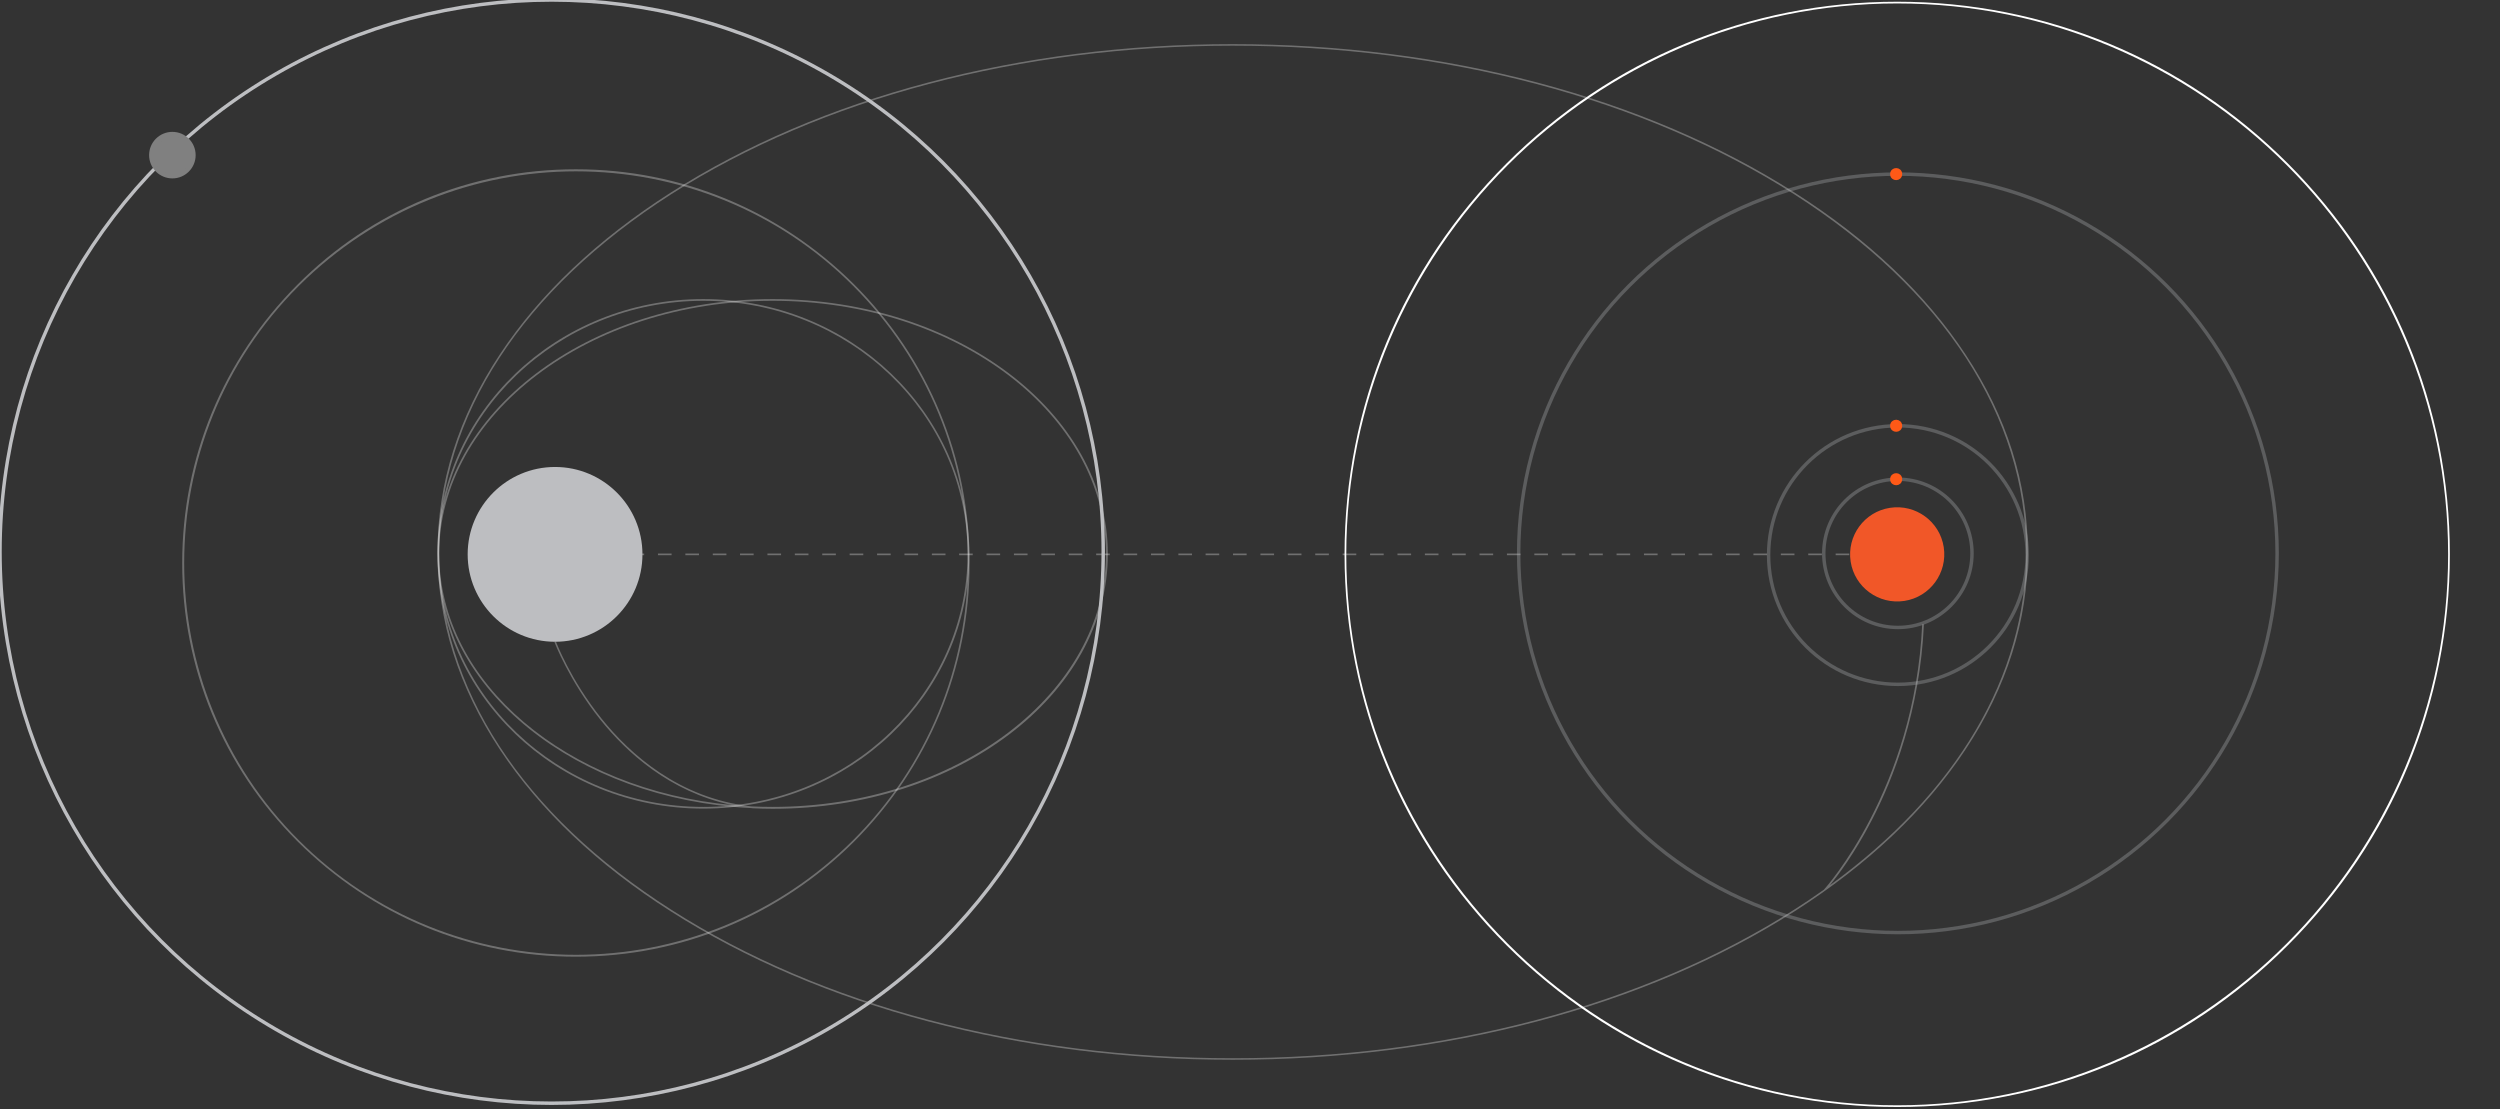 <?xml version="1.0" encoding="utf-8"?>
<!-- Generator: Adobe Illustrator 22.0.1, SVG Export Plug-In . SVG Version: 6.00 Build 0)  -->
<svg version="1.1" id="view1back" xmlns="http://www.w3.org/2000/svg" xmlns:xlink="http://www.w3.org/1999/xlink" x="0px" y="0px"
								 viewBox="0 0 1450.3 643.5" style="enable-background:new 0 0 1450.3 643.5;" xml:space="preserve">
	<rect x="0" y="0" width="1450.3" height="643.5" fill="#333333" stroke="none"/>
	<style type="text/css">
		.st10{opacity:0.3;}
		.st1{fill:#FFFFFF;}
		.st2{fill:#BDBEC1;}
		.st3{fill:#F15728;}
		.st4{fill: blue;}
		.st100 {opacity: 1; z-index:100;}
		.red-color {fill: red;}
	</style>
	<g>
		<g class="st10">
			<g>
				<rect x="322" y="321.1" class="st1" width="4" height="1"/>
			</g>
			<g>
				<path class="st1" d="M1088.7,322.1h-7.9v-1h7.9V322.1z M1072.8,322.1h-7.9v-1h7.9V322.1z M1056.9,322.1h-7.9v-1h7.9V322.1z
					 M1041,322.1h-7.9v-1h7.9V322.1z M1025.1,322.1h-7.9v-1h7.9V322.1z M1009.2,322.1h-7.9v-1h7.9V322.1z M993.3,322.1h-7.9v-1h7.9
					V322.1z M977.5,322.1h-7.9v-1h7.9V322.1z M961.6,322.1h-7.9v-1h7.9V322.1z M945.7,322.1h-7.9v-1h7.9V322.1z M929.8,322.1h-7.9v-1
					h7.9V322.1z M913.9,322.1H906v-1h7.9V322.1z M898,322.1h-7.9v-1h7.9V322.1z M882.1,322.1h-7.9v-1h7.9V322.1z M866.2,322.1h-7.9
					v-1h7.9V322.1z M850.3,322.1h-7.9v-1h7.9V322.1z M834.5,322.1h-7.9v-1h7.9V322.1z M818.6,322.1h-7.9v-1h7.9V322.1z M802.7,322.1
					h-7.9v-1h7.9V322.1z M786.8,322.1h-7.9v-1h7.9V322.1z M770.9,322.1H763v-1h7.9V322.1z M755,322.1h-7.9v-1h7.9V322.1z
					 M739.1,322.1h-7.9v-1h7.9V322.1z M723.2,322.1h-7.9v-1h7.9V322.1z M707.3,322.1h-7.9v-1h7.9V322.1z M691.5,322.1h-7.9v-1h7.9
					V322.1z M675.6,322.1h-7.9v-1h7.9V322.1z M659.7,322.1h-7.9v-1h7.9V322.1z M643.8,322.1h-7.9v-1h7.9V322.1z M627.9,322.1H620v-1
					h7.9V322.1z M612,322.1h-7.9v-1h7.9V322.1z M596.1,322.1h-7.9v-1h7.9V322.1z M580.2,322.1h-7.9v-1h7.9V322.1z M564.3,322.1h-7.9
					v-1h7.9V322.1z M548.5,322.1h-7.9v-1h7.9V322.1z M532.6,322.1h-7.9v-1h7.9V322.1z M516.7,322.1h-7.9v-1h7.9V322.1z M500.8,322.1
					h-7.9v-1h7.9V322.1z M484.9,322.1H477v-1h7.9V322.1z M469,322.1h-7.9v-1h7.9V322.1z M453.1,322.1h-7.9v-1h7.9V322.1z
					 M437.2,322.1h-7.9v-1h7.9V322.1z M421.4,322.1h-7.9v-1h7.9V322.1z M405.5,322.1h-7.9v-1h7.9V322.1z M389.6,322.1h-7.9v-1h7.9
					V322.1z M373.7,322.1h-7.9v-1h7.9V322.1z M357.8,322.1h-7.9v-1h7.9V322.1z M341.9,322.1H334v-1h7.9V322.1z"/>
			</g>
			<g>
				<rect x="1096.6" y="321.1" class="st1" width="4" height="1"/>
			</g>
		</g>
		<g class="st10">
			<path class="st1" d="M334.1,555c-61,0-118.3-23.8-161.5-66.9s-66.9-100.5-66.9-161.5s23.8-118.3,66.9-161.5s100.5-66.9,161.5-66.9
				c61,0,118.3,23.8,161.5,66.9c43.1,43.1,66.9,100.5,66.9,161.5c0,61-23.8,118.3-66.9,161.5C452.5,531.2,395.1,555,334.1,555z
				 M334.1,99.4c-58.2,0-116.4,22.2-160.8,66.5c-88.6,88.6-88.6,232.9,0,321.5c44.3,44.3,102.6,66.5,160.8,66.5
				c58.2,0,116.4-22.2,160.8-66.5c42.9-42.9,66.6-100,66.6-160.8c0-60.7-23.6-117.8-66.6-160.8C450.6,121.5,392.4,99.4,334.1,99.4z"
				/>
		</g>
		<g>
			<path class="st1" d="M1100.6,642.2c-85.6,0-166.1-33.3-226.7-93.9C813.4,487.8,780,407.2,780,321.6c0-85.6,33.3-166.1,93.9-226.7
				C934.5,34.3,1015,1,1100.6,1c85.6,0,166.1,33.3,226.7,93.9c60.6,60.6,93.9,141.1,93.9,226.7c0,85.6-33.3,166.1-93.9,226.7
				C1266.8,608.9,1186.3,642.2,1100.6,642.2z M1100.6,2C924.4,2,781,145.4,781,321.6c0,176.2,143.4,319.6,319.6,319.6
				c176.2,0,319.6-143.4,319.6-319.6C1420.2,145.4,1276.9,2,1100.6,2z"/>
		</g>
<!-- 		<g class="st10">
			<path class="red-color" d="M1102.5,642.2c-2.7,0-5.4-0.1-8-0.2l0-1c2.6,0.1,5.3,0.1,8,0.2L1102.5,642.2z M1086.5,641.7
				c-2.7-0.1-5.3-0.3-8-0.5l0.1-1c2.6,0.2,5.3,0.4,8,0.5L1086.5,641.7z M1070.6,640.5c-2.7-0.3-5.4-0.6-8-0.9l0.1-1
				c2.6,0.3,5.3,0.6,7.9,0.9L1070.6,640.5z M1054.7,638.5c-2.7-0.4-5.3-0.8-7.9-1.3l0.2-1c2.6,0.4,5.2,0.9,7.9,1.3L1054.7,638.5z
				 M1038.9,635.8c-2.6-0.5-5.2-1.1-7.8-1.7l0.2-1c2.6,0.6,5.2,1.1,7.8,1.7L1038.9,635.8z M1023.3,632.2c-2.6-0.7-5.2-1.4-7.7-2.1
				l0.3-1c2.5,0.7,5.1,1.4,7.7,2.1L1023.3,632.2z M1007.9,627.9c-2.5-0.8-5.1-1.6-7.6-2.5l0.3-0.9c2.5,0.9,5.1,1.7,7.6,2.5
				L1007.9,627.9z M992.8,622.7c-2.5-0.9-5-1.9-7.5-2.9l0.4-0.9c2.5,1,5,1.9,7.4,2.9L992.8,622.7z M977.9,616.7
				c-2.4-1-4.9-2.1-7.3-3.3l0.4-0.9c2.4,1.1,4.9,2.2,7.3,3.3L977.9,616.7z M963.4,610c-2.4-1.2-4.8-2.4-7.1-3.6l0.5-0.9
				c2.4,1.2,4.7,2.5,7.1,3.6L963.4,610z M949.3,602.6c-2.3-1.3-4.7-2.6-6.9-4l0.5-0.9c2.3,1.3,4.6,2.7,6.9,4L949.3,602.6z
				 M935.5,594.4c-2.2-1.4-4.5-2.9-6.7-4.3l0.6-0.8c2.2,1.5,4.5,2.9,6.7,4.3L935.5,594.4z M922.1,585.6c-2.2-1.5-4.3-3-6.5-4.6
				l0.6-0.8c2.1,1.6,4.3,3.1,6.5,4.6L922.1,585.6z M909.2,576.2c-2.1-1.6-4.2-3.2-6.3-4.9l0.6-0.8c2.1,1.7,4.2,3.3,6.3,4.9
				L909.2,576.2z M896.7,566.3c-2-1.7-4.1-3.4-6.1-5.2l0.7-0.8c2,1.8,4.1,3.5,6.1,5.2L896.7,566.3z M884.5,555.8
				c-2-1.8-4-3.6-5.9-5.4l0.7-0.7c2,1.8,3.9,3.6,5.9,5.4L884.5,555.8z M872.8,544.9c-1.9-1.8-3.8-3.7-5.7-5.6l0.7-0.7
				c1.9,1.9,3.8,3.7,5.7,5.6L872.8,544.9z M861.4,533.6c-1.9-1.9-3.7-3.8-5.5-5.8l0.7-0.7c1.8,1.9,3.7,3.9,5.5,5.8L861.4,533.6z
				 M850.5,521.9c-1.8-2-3.6-3.9-5.4-5.9l0.7-0.7c1.8,2,3.6,4,5.3,5.9L850.5,521.9z M839.8,510c-1.7-2-3.5-4-5.2-6.1l0.8-0.6
				c1.7,2,3.4,4.1,5.2,6.1L839.8,510z M829.5,497.7c-1.7-2.1-3.4-4.1-5-6.2l0.8-0.6c1.7,2.1,3.3,4.2,5,6.2L829.5,497.7z M819.5,485.2
				c-1.6-2.1-3.3-4.2-4.9-6.3l0.8-0.6c1.6,2.1,3.3,4.2,4.9,6.3L819.5,485.2z M809.8,472.5c-1.6-2.1-3.2-4.3-4.8-6.4l0.8-0.6
				c1.6,2.2,3.2,4.3,4.8,6.4L809.8,472.5z M800.3,459.6c-1.6-2.2-3.1-4.3-4.7-6.5l0.8-0.6c1.5,2.2,3.1,4.3,4.7,6.5L800.3,459.6z
				 M791,446.6c-1.5-2.2-3-4.4-4.6-6.6l0.8-0.6c1.5,2.2,3,4.4,4.6,6.6L791,446.6z M781.9,433.4c-1.5-2.2-3-4.4-4.5-6.6l0.8-0.6
				c1.5,2.2,3,4.4,4.5,6.6L781.9,433.4z M773,420.1c-1.5-2.2-2.9-4.5-4.4-6.7l0.8-0.5c1.5,2.2,2.9,4.5,4.4,6.7L773,420.1z
				 M764.3,406.7c-1.4-2.2-2.9-4.5-4.3-6.7l0.8-0.5c1.4,2.3,2.9,4.5,4.3,6.7L764.3,406.7z M755.7,393.2c-1.4-2.3-2.8-4.5-4.3-6.8
				l0.8-0.5c1.4,2.3,2.8,4.5,4.3,6.8L755.7,393.2z M747.2,379.6c-1.4-2.3-2.8-4.5-4.2-6.8l0.9-0.5c1.4,2.3,2.8,4.5,4.2,6.8
				L747.2,379.6z M738.8,366c-1.4-2.3-2.8-4.5-4.2-6.8l0.9-0.5c1.4,2.3,2.8,4.6,4.2,6.8L738.8,366z M730.5,352.3
				c-1.4-2.3-2.8-4.6-4.1-6.8l0.9-0.5c1.4,2.3,2.8,4.6,4.1,6.8L730.5,352.3z M722.2,338.6l-4.1-6.9l0.9-0.5l4.1,6.9L722.2,338.6z
				 M713.9,324.8l-4.1-6.9l0.9-0.5l4.1,6.9L713.9,324.8z M705.6,311.1l-4.1-6.9l0.9-0.5l4.1,6.9L705.6,311.1z M697.4,297.4
				c-1.4-2.3-2.8-4.6-4.1-6.8l0.9-0.5c1.4,2.3,2.8,4.6,4.1,6.8L697.4,297.4z M689.1,283.7c-1.4-2.3-2.8-4.5-4.2-6.8l0.9-0.5
				c1.4,2.3,2.8,4.5,4.2,6.8L689.1,283.7z M680.7,270.1c-1.4-2.3-2.8-4.5-4.2-6.8l0.8-0.5c1.4,2.3,2.8,4.5,4.2,6.8L680.7,270.1z
				 M672.3,256.5c-1.4-2.3-2.8-4.5-4.3-6.8l0.8-0.5c1.4,2.3,2.8,4.5,4.3,6.8L672.3,256.5z M663.8,243c-1.4-2.3-2.9-4.5-4.3-6.7
				l0.8-0.5c1.4,2.2,2.9,4.5,4.3,6.7L663.8,243z M655.1,229.5c-1.5-2.2-2.9-4.5-4.4-6.7l0.8-0.5c1.5,2.2,2.9,4.5,4.4,6.7L655.1,229.5
				z M646.4,216.2c-1.5-2.2-3-4.4-4.5-6.6l0.8-0.6c1.5,2.2,3,4.4,4.5,6.6L646.4,216.2z M637.4,202.9c-1.5-2.2-3-4.4-4.5-6.6l0.8-0.6
				c1.5,2.2,3,4.4,4.6,6.6L637.4,202.9z M628.3,189.8c-1.5-2.2-3.1-4.3-4.6-6.5l0.8-0.6c1.6,2.2,3.1,4.3,4.7,6.5L628.3,189.8z
				 M618.9,176.8c-1.6-2.2-3.2-4.3-4.8-6.4l0.8-0.6c1.6,2.1,3.2,4.3,4.8,6.4L618.9,176.8z M609.3,164c-1.6-2.1-3.3-4.2-4.9-6.3
				l0.8-0.6c1.6,2.1,3.3,4.2,4.9,6.3L609.3,164z M599.5,151.4c-1.7-2.1-3.3-4.2-5-6.2l0.8-0.6c1.7,2.1,3.4,4.1,5,6.2L599.5,151.4z
				 M589.3,139c-1.7-2-3.4-4.1-5.2-6.1l0.8-0.7c1.7,2,3.5,4.1,5.2,6.1L589.3,139z M578.9,126.9c-1.8-2-3.6-4-5.3-5.9l0.7-0.7
				c1.8,2,3.6,4,5.4,6L578.9,126.9z M568.1,115.1c-1.8-1.9-3.7-3.9-5.5-5.8l0.7-0.7c1.9,1.9,3.7,3.8,5.5,5.8L568.1,115.1z M557,103.6
				c-1.9-1.9-3.8-3.8-5.7-5.6l0.7-0.7c1.9,1.8,3.8,3.7,5.7,5.6L557,103.6z M545.5,92.6c-1.9-1.8-3.9-3.6-5.9-5.4l0.7-0.7
				c2,1.8,4,3.6,5.9,5.4L545.5,92.6z M533.6,81.9c-2-1.7-4.1-3.5-6.1-5.2l0.6-0.8c2,1.7,4.1,3.4,6.1,5.2L533.6,81.9z M521.3,71.7
				c-2.1-1.7-4.2-3.3-6.3-4.9l0.6-0.8c2.1,1.6,4.2,3.3,6.3,4.9L521.3,71.7z M508.6,62.1c-2.1-1.6-4.3-3.1-6.5-4.6l0.6-0.8
				c2.2,1.5,4.4,3.1,6.5,4.6L508.6,62.1z M495.4,53c-2.2-1.5-4.5-2.9-6.7-4.3l0.5-0.8c2.2,1.4,4.5,2.9,6.7,4.3L495.4,53z M481.9,44.6
				c-2.3-1.3-4.6-2.7-6.9-4l0.5-0.9c2.3,1.3,4.6,2.6,6.9,4L481.9,44.6z M468,36.8c-2.4-1.2-4.8-2.5-7.1-3.6l0.4-0.9
				c2.4,1.2,4.8,2.4,7.1,3.6L468,36.8z M453.6,29.8c-2.4-1.1-4.8-2.2-7.3-3.2l0.4-0.9c2.5,1,4.9,2.1,7.3,3.2L453.6,29.8z M439,23.5
				c-2.5-1-5-1.9-7.5-2.8l0.3-0.9c2.5,0.9,5,1.9,7.5,2.8L439,23.5z M424,18c-2.5-0.8-5.1-1.7-7.6-2.4l0.3-1c2.5,0.8,5.1,1.6,7.6,2.4
				L424,18z M408.7,13.4c-2.5-0.7-5.1-1.4-7.7-2l0.2-1c2.6,0.6,5.2,1.3,7.7,2L408.7,13.4z M393.3,9.5c-2.6-0.6-5.2-1.1-7.8-1.6l0.2-1
				c2.6,0.5,5.2,1,7.8,1.6L393.3,9.5z M377.6,6.5c-2.6-0.4-5.3-0.8-7.9-1.2l0.1-1c2.6,0.4,5.3,0.8,7.9,1.2L377.6,6.5z M361.8,4.3
				c-2.6-0.3-5.3-0.6-7.9-0.8l0.1-1c2.7,0.2,5.3,0.5,8,0.8L361.8,4.3z M345.9,2.8c-2.6-0.2-5.3-0.3-8-0.4l0-1c2.7,0.1,5.3,0.3,8,0.4
				L345.9,2.8z M330,2.1C327.4,2,324.7,2,322,2V1c2.7,0,5.4,0,8,0.1L330,2.1z"/>
		</g>
		<g class="st10">
			<path class="red-color" d="M320.1,642.2l0-1c2.7,0,5.3-0.1,8-0.2l0,1C325.4,642.1,322.8,642.2,320.1,642.2z M336.1,641.7l-0.1-1
				c2.6-0.1,5.3-0.3,8-0.5l0.1,1C341.4,641.4,338.8,641.6,336.1,641.7z M352.1,640.5l-0.1-1c2.7-0.3,5.3-0.6,7.9-0.9l0.1,1
				C357.4,639.9,354.8,640.2,352.1,640.5z M368,638.5l-0.1-1c2.6-0.4,5.3-0.8,7.9-1.3l0.2,1C373.3,637.7,370.6,638.1,368,638.5z
				 M383.7,635.8l-0.2-1c2.6-0.5,5.2-1.1,7.8-1.7l0.2,1C389,634.7,386.3,635.2,383.7,635.8z M399.3,632.2l-0.2-1
				c2.6-0.7,5.2-1.4,7.7-2.1l0.3,1C404.5,630.9,401.9,631.6,399.3,632.2z M414.7,627.9l-0.3-1c2.5-0.8,5.1-1.6,7.6-2.5l0.3,0.9
				C419.8,626.2,417.2,627.1,414.7,627.9z M429.9,622.7l-0.3-0.9c2.5-0.9,5-1.9,7.4-2.9l0.4,0.9C434.9,620.8,432.3,621.8,429.9,622.7
				z M444.7,616.7l-0.4-0.9c2.4-1,4.9-2.1,7.3-3.3l0.4,0.9C449.6,614.6,447.1,615.7,444.7,616.7z M459.2,610l-0.4-0.9
				c2.4-1.2,4.7-2.4,7.1-3.6l0.5,0.9C464,607.6,461.6,608.8,459.2,610z M473.4,602.6l-0.5-0.9c2.3-1.3,4.6-2.6,6.9-4l0.5,0.9
				C478,599.9,475.7,601.3,473.4,602.6z M487.1,594.4l-0.5-0.8c2.2-1.4,4.5-2.8,6.7-4.3l0.6,0.8C491.7,591.5,489.4,593,487.1,594.4z
				 M500.5,585.6l-0.6-0.8c2.1-1.5,4.3-3,6.5-4.6l0.6,0.8C504.8,582.6,502.7,584.1,500.5,585.6z M513.4,576.2l-0.6-0.8
				c2.1-1.6,4.2-3.2,6.3-4.9l0.6,0.8C517.6,573,515.5,574.6,513.4,576.2z M526,566.3l-0.6-0.8c2-1.7,4.1-3.4,6.1-5.2l0.7,0.8
				C530.1,562.8,528,564.6,526,566.3z M538.1,555.8l-0.7-0.7c1.9-1.7,3.9-3.6,5.9-5.4l0.7,0.7C542.1,552.2,540.1,554,538.1,555.8z
				 M549.9,544.9l-0.7-0.7c1.9-1.8,3.8-3.7,5.7-5.6l0.7,0.7C553.7,541.2,551.7,543.1,549.9,544.9z M561.2,533.6l-0.7-0.7
				c1.9-1.9,3.7-3.8,5.5-5.8l0.7,0.7C564.9,529.8,563.1,531.7,561.2,533.6z M572.2,521.9l-0.7-0.7c1.8-2,3.6-3.9,5.3-5.9l0.7,0.7
				C575.8,518,574,520,572.2,521.9z M582.8,510l-0.8-0.7c1.7-2,3.5-4,5.2-6.1l0.8,0.6C586.3,505.9,584.6,508,582.8,510z M593.1,497.7
				l-0.8-0.6c1.7-2.1,3.4-4.1,5-6.2l0.8,0.6C596.5,493.6,594.8,495.7,593.1,497.7z M603.1,485.2l-0.8-0.6c1.6-2.1,3.3-4.2,4.9-6.3
				l0.8,0.6C606.4,481,604.8,483.1,603.1,485.2z M612.9,472.5l-0.8-0.6c1.6-2.1,3.2-4.3,4.8-6.4l0.8,0.6
				C616.1,468.3,614.5,470.4,612.9,472.5z M622.4,459.6l-0.8-0.6c1.6-2.2,3.1-4.3,4.7-6.5l0.8,0.6
				C625.5,455.3,623.9,457.5,622.4,459.6z M631.6,446.6l-0.8-0.6c1.5-2.2,3-4.4,4.6-6.6l0.8,0.6C634.7,442.2,633.2,444.4,631.6,446.6
				z M640.7,433.4l-0.8-0.6c1.5-2.2,3-4.4,4.5-6.6l0.8,0.6C643.7,429,642.2,431.2,640.7,433.4z M649.6,420.1l-0.8-0.6
				c1.5-2.2,2.9-4.5,4.4-6.7l0.8,0.5C652.5,415.6,651.1,417.8,649.6,420.1z M658.3,406.7l-0.8-0.5c1.4-2.2,2.9-4.5,4.3-6.7l0.8,0.5
				C661.2,402.2,659.8,404.4,658.3,406.7z M666.9,393.2l-0.8-0.5c1.4-2.3,2.8-4.5,4.3-6.8l0.8,0.5
				C669.8,388.6,668.4,390.9,666.9,393.2z M675.4,379.6l-0.8-0.5c1.4-2.3,2.8-4.5,4.2-6.8l0.9,0.5
				C678.2,375.1,676.8,377.3,675.4,379.6z M683.8,366l-0.9-0.5c1.4-2.3,2.8-4.5,4.2-6.8l0.9,0.5C686.6,361.4,685.2,363.7,683.8,366z
				 M692.2,352.3l-0.9-0.5c1.4-2.3,2.8-4.6,4.1-6.8l0.9,0.5C694.9,347.7,693.5,350,692.2,352.3z M700.4,338.6l-0.9-0.5l4.1-6.9
				l0.9,0.5L700.4,338.6z M708.7,324.8l-0.9-0.5l4.1-6.9l0.9,0.5L708.7,324.8z M717,311.1l-0.9-0.5l4.1-6.9l0.9,0.5L717,311.1z
				 M725.3,297.4l-0.9-0.5c1.4-2.3,2.8-4.6,4.1-6.8l0.9,0.5C728,292.8,726.7,295.1,725.3,297.4z M733.6,283.7l-0.9-0.5
				c1.4-2.3,2.8-4.5,4.2-6.8l0.9,0.5C736.3,279.2,735,281.4,733.6,283.7z M741.9,270.1l-0.9-0.5c1.4-2.3,2.8-4.5,4.2-6.8l0.8,0.5
				C744.7,265.6,743.3,267.8,741.9,270.1z M750.3,256.5l-0.8-0.5c1.4-2.3,2.8-4.5,4.3-6.8l0.8,0.5C753.1,252,751.7,254.3,750.3,256.5
				z M758.8,243l-0.8-0.5c1.4-2.3,2.9-4.5,4.3-6.7l0.8,0.5C761.7,238.5,760.3,240.7,758.8,243z M767.5,229.5l-0.8-0.5
				c1.5-2.2,2.9-4.5,4.4-6.7l0.8,0.5C770.4,225.1,769,227.3,767.5,229.5z M776.3,216.2l-0.8-0.6c1.5-2.2,3-4.4,4.5-6.6l0.8,0.6
				C779.3,211.7,777.8,213.9,776.3,216.2z M785.2,202.9l-0.8-0.6c1.5-2.2,3-4.4,4.5-6.6l0.8,0.6C788.3,198.5,786.8,200.7,785.2,202.9
				z M794.4,189.8l-0.8-0.6c1.5-2.2,3.1-4.4,4.7-6.5l0.8,0.6C797.5,185.4,795.9,187.6,794.4,189.8z M803.7,176.8l-0.8-0.6
				c1.6-2.2,3.2-4.3,4.8-6.4l0.8,0.6C806.9,172.5,805.3,174.6,803.7,176.8z M813.3,164l-0.8-0.6c1.6-2.1,3.3-4.2,4.9-6.3l0.8,0.6
				C816.6,159.8,814.9,161.9,813.3,164z M823.2,151.4l-0.8-0.6c1.7-2.1,3.3-4.2,5-6.2l0.8,0.6C826.5,147.2,824.8,149.3,823.2,151.4z
				 M833.3,139l-0.8-0.6c1.7-2,3.4-4.1,5.2-6.1l0.8,0.7C836.7,135,835,137,833.3,139z M843.7,126.9l-0.7-0.7c1.8-2,3.6-4,5.4-6
				l0.7,0.7C847.3,122.9,845.5,124.9,843.7,126.9z M854.5,115.1l-0.7-0.7c1.8-1.9,3.7-3.9,5.5-5.8l0.7,0.7
				C858.2,111.2,856.3,113.2,854.5,115.1z M865.6,103.6l-0.7-0.7c1.9-1.9,3.8-3.8,5.7-5.6l0.7,0.7
				C869.5,99.9,867.5,101.8,865.6,103.6z M877.1,92.6l-0.7-0.7c2-1.8,3.9-3.6,5.9-5.4l0.7,0.7C881.1,88.9,879.1,90.7,877.1,92.6z
				 M889,81.9l-0.7-0.8c2-1.7,4.1-3.5,6.1-5.2l0.6,0.8C893.1,78.4,891.1,80.2,889,81.9z M901.3,71.7l-0.6-0.8
				c2.1-1.7,4.2-3.3,6.3-4.9l0.6,0.8C905.6,68.4,903.4,70.1,901.3,71.7z M914.1,62.1l-0.6-0.8c2.1-1.6,4.3-3.1,6.5-4.6l0.6,0.8
				C918.4,58.9,916.2,60.5,914.1,62.1z M927.2,53l-0.5-0.8c2.2-1.5,4.5-2.9,6.7-4.3l0.5,0.8C931.7,50.1,929.4,51.5,927.2,53z
				 M940.7,44.6l-0.5-0.9c2.3-1.3,4.6-2.7,6.9-4l0.5,0.9C945.3,41.9,943,43.2,940.7,44.6z M954.6,36.8l-0.5-0.9
				c2.4-1.2,4.8-2.5,7.1-3.6l0.4,0.9C959.4,34.4,957,35.6,954.6,36.8z M969,29.8l-0.4-0.9c2.4-1.1,4.9-2.2,7.3-3.2l0.4,0.9
				C973.8,27.6,971.4,28.7,969,29.8z M983.7,23.5l-0.4-0.9c2.5-1,5-1.9,7.5-2.8l0.3,0.9C988.6,21.6,986.1,22.5,983.7,23.5z M998.6,18
				l-0.3-0.9c2.5-0.8,5.1-1.7,7.6-2.4l0.3,1C1003.7,16.4,1001.2,17.2,998.6,18z M1013.9,13.4l-0.3-1c2.5-0.7,5.1-1.4,7.7-2l0.2,1
				C1019,12,1016.4,12.7,1013.9,13.4z M1029.4,9.5l-0.2-1c2.6-0.6,5.2-1.1,7.8-1.6l0.2,1C1034.6,8.4,1032,8.9,1029.4,9.5z M1045,6.5
				l-0.2-1c2.6-0.4,5.3-0.8,7.9-1.2l0.1,1C1050.3,5.6,1047.6,6.1,1045,6.5z M1060.8,4.3l-0.1-1c2.6-0.3,5.3-0.6,8-0.8l0.1,1
				C1066.1,3.7,1063.4,4,1060.8,4.3z M1076.7,2.8l-0.1-1c2.6-0.2,5.3-0.3,8-0.4l0,1C1082,2.5,1079.3,2.6,1076.7,2.8z M1092.6,2.1l0-1
				c2.6-0.1,5.3-0.1,8-0.1v1C1098,2,1095.3,2,1092.6,2.1z"/>
		</g> -->
		<g class="st10">
			<path class="st1" d="M408,469.1c-85.1,0-154.3-66.3-154.3-147.8c0-81.5,69.2-147.8,154.3-147.8s154.3,66.3,154.3,147.8
				C562.4,402.8,493.1,469.1,408,469.1z M408,174.5c-84.5,0-153.3,65.9-153.3,146.8c0,81,68.8,146.8,153.3,146.8
				s153.3-65.9,153.3-146.8C561.4,240.3,492.6,174.5,408,174.5z"/>
		</g>
		<g class="st10">
			<path class="st1" d="M1140.1,205.4c-23.2-35.1-56.5-66.6-98.9-93.6c-87.1-55.6-202.9-86.2-326.1-86.2
				c-123.2,0-239,30.6-326.1,86.2c-42.4,27.1-75.7,58.6-98.9,93.6c-24.1,36.3-36.3,75-36.3,114.8c0,39.8,12.2,78.4,36.3,114.8
				c23.3,35.1,56.5,66.6,98.9,93.6c87.1,55.6,202.9,86.2,326.1,86.2c123.2,0,239-30.6,326.1-86.2c42.4-27.1,75.7-58.6,98.9-93.6
				c24.1-36.3,36.3-75,36.3-114.8C1176.4,280.3,1164.2,241.7,1140.1,205.4z M1061.5,513.6c4.6-5.6,14.4-18.5,24.3-37.7
				c12.6-24.2,28-63.5,30.3-113.7l-1,0c-4.3,95.5-56.3,153.2-57,153.9c-5.6,4-11.4,7.9-17.4,11.7c-87,55.5-202.6,86.1-325.6,86.1
				c-123,0-238.6-30.6-325.6-86.1c-86.9-55.5-134.7-129.2-134.7-207.6c0-78.4,47.9-152.1,134.7-207.6c87-55.5,202.6-86.1,325.6-86.1
				s238.6,30.6,325.6,86.1c86.9,55.5,134.7,129.2,134.7,207.6C1175.4,392,1135.2,460,1061.5,513.6z"/>
		</g>
		<g class="st10">
			<path class="st1" d="M448.2,173.5c-107.2,0-194.4,66.3-194.4,147.8c0,78.3,80.6,142.6,182.1,147.5c0.2,0,0.4,0.1,0.7,0.1l0,0
				c3.9,0.2,7.8,0.3,11.7,0.3c107.2,0,194.4-66.3,194.4-147.8C642.6,239.8,555.4,173.5,448.2,173.5z M448.2,468.1
				c-4.1,0-8.2-0.1-12.3-0.3c-41.8-4.6-70.3-30.2-87-51c-18.1-22.6-26.4-44.5-26.4-44.7l-0.9,0.3c0.1,0.2,8.4,22.2,26.6,45
				c15.2,19,40.3,42,76.4,49.6c-95.5-8.9-169.8-70.8-169.8-145.7c0-81,86.8-146.8,193.4-146.8c106.7,0,193.4,65.9,193.4,146.8
				C641.6,402.2,554.8,468.1,448.2,468.1z"/>
		</g>
		<g>
			<path class="st2" d="M372.7,321.6c0,28-22.7,50.7-50.7,50.7c-28,0-50.7-22.7-50.7-50.7c0-28,22.7-50.7,50.7-50.7
				C350,270.9,372.7,293.6,372.7,321.6z"/>
		</g>
		<g>
			<path class="st3" d="M1127.6,317.4c2.3,14.9-7.9,28.9-22.8,31.2c-14.9,2.3-28.9-7.9-31.2-22.8c-2.3-14.9,7.9-28.9,22.8-31.2
				C1111.3,292.3,1125.3,302.5,1127.6,317.4z"/>
		</g>
	</g>


	<g>
		<circle fill="transparent" id="left_line" stroke="#BDBEC1" r="320" cx="320" stroke-width="2" cy="320" />
	</g>
	<g>
		<circle fill="transparent" id="right_line" stroke="#BDBEC1" r="75" cx="1101" stroke-width="2" cy="322" class="st10" />
	</g>
	<g>
		<circle fill="transparent" id="right_line2" stroke="#BDBEC1" r="43" cx="1101" stroke-width="2" cy="321" class="st10" />
	</g>
	<g>
		<circle fill="transparent" id="right_line3" stroke="#BDBEC1" r="220" cx="1101" stroke-width="2" cy="321" class="st10" />
	</g>

	<g class="st100">
		<circle class="st100" id = "left_planet" cx="100" cy="90" r="12" stroke="grey" stroke-width="3" fill="grey" />
	</g>
	<g class="st100">
		<circle id = "small_planet" cx="1100" cy="247" r="2" stroke="#ff5917" stroke-width="3" fill="#ff5917" />
	</g>
	<g class="st100">
		<circle id = "small_planet2" cx="1100" cy="278" r="2" stroke="#ff5917" stroke-width="3" fill="#ff5917" />
	</g>
	<g class="st100">
		<circle id = "small_planet3" cx="1100" cy="101" r="2" stroke="#ff5917" stroke-width="3" fill="#ff5917" />
	</g>

</svg>